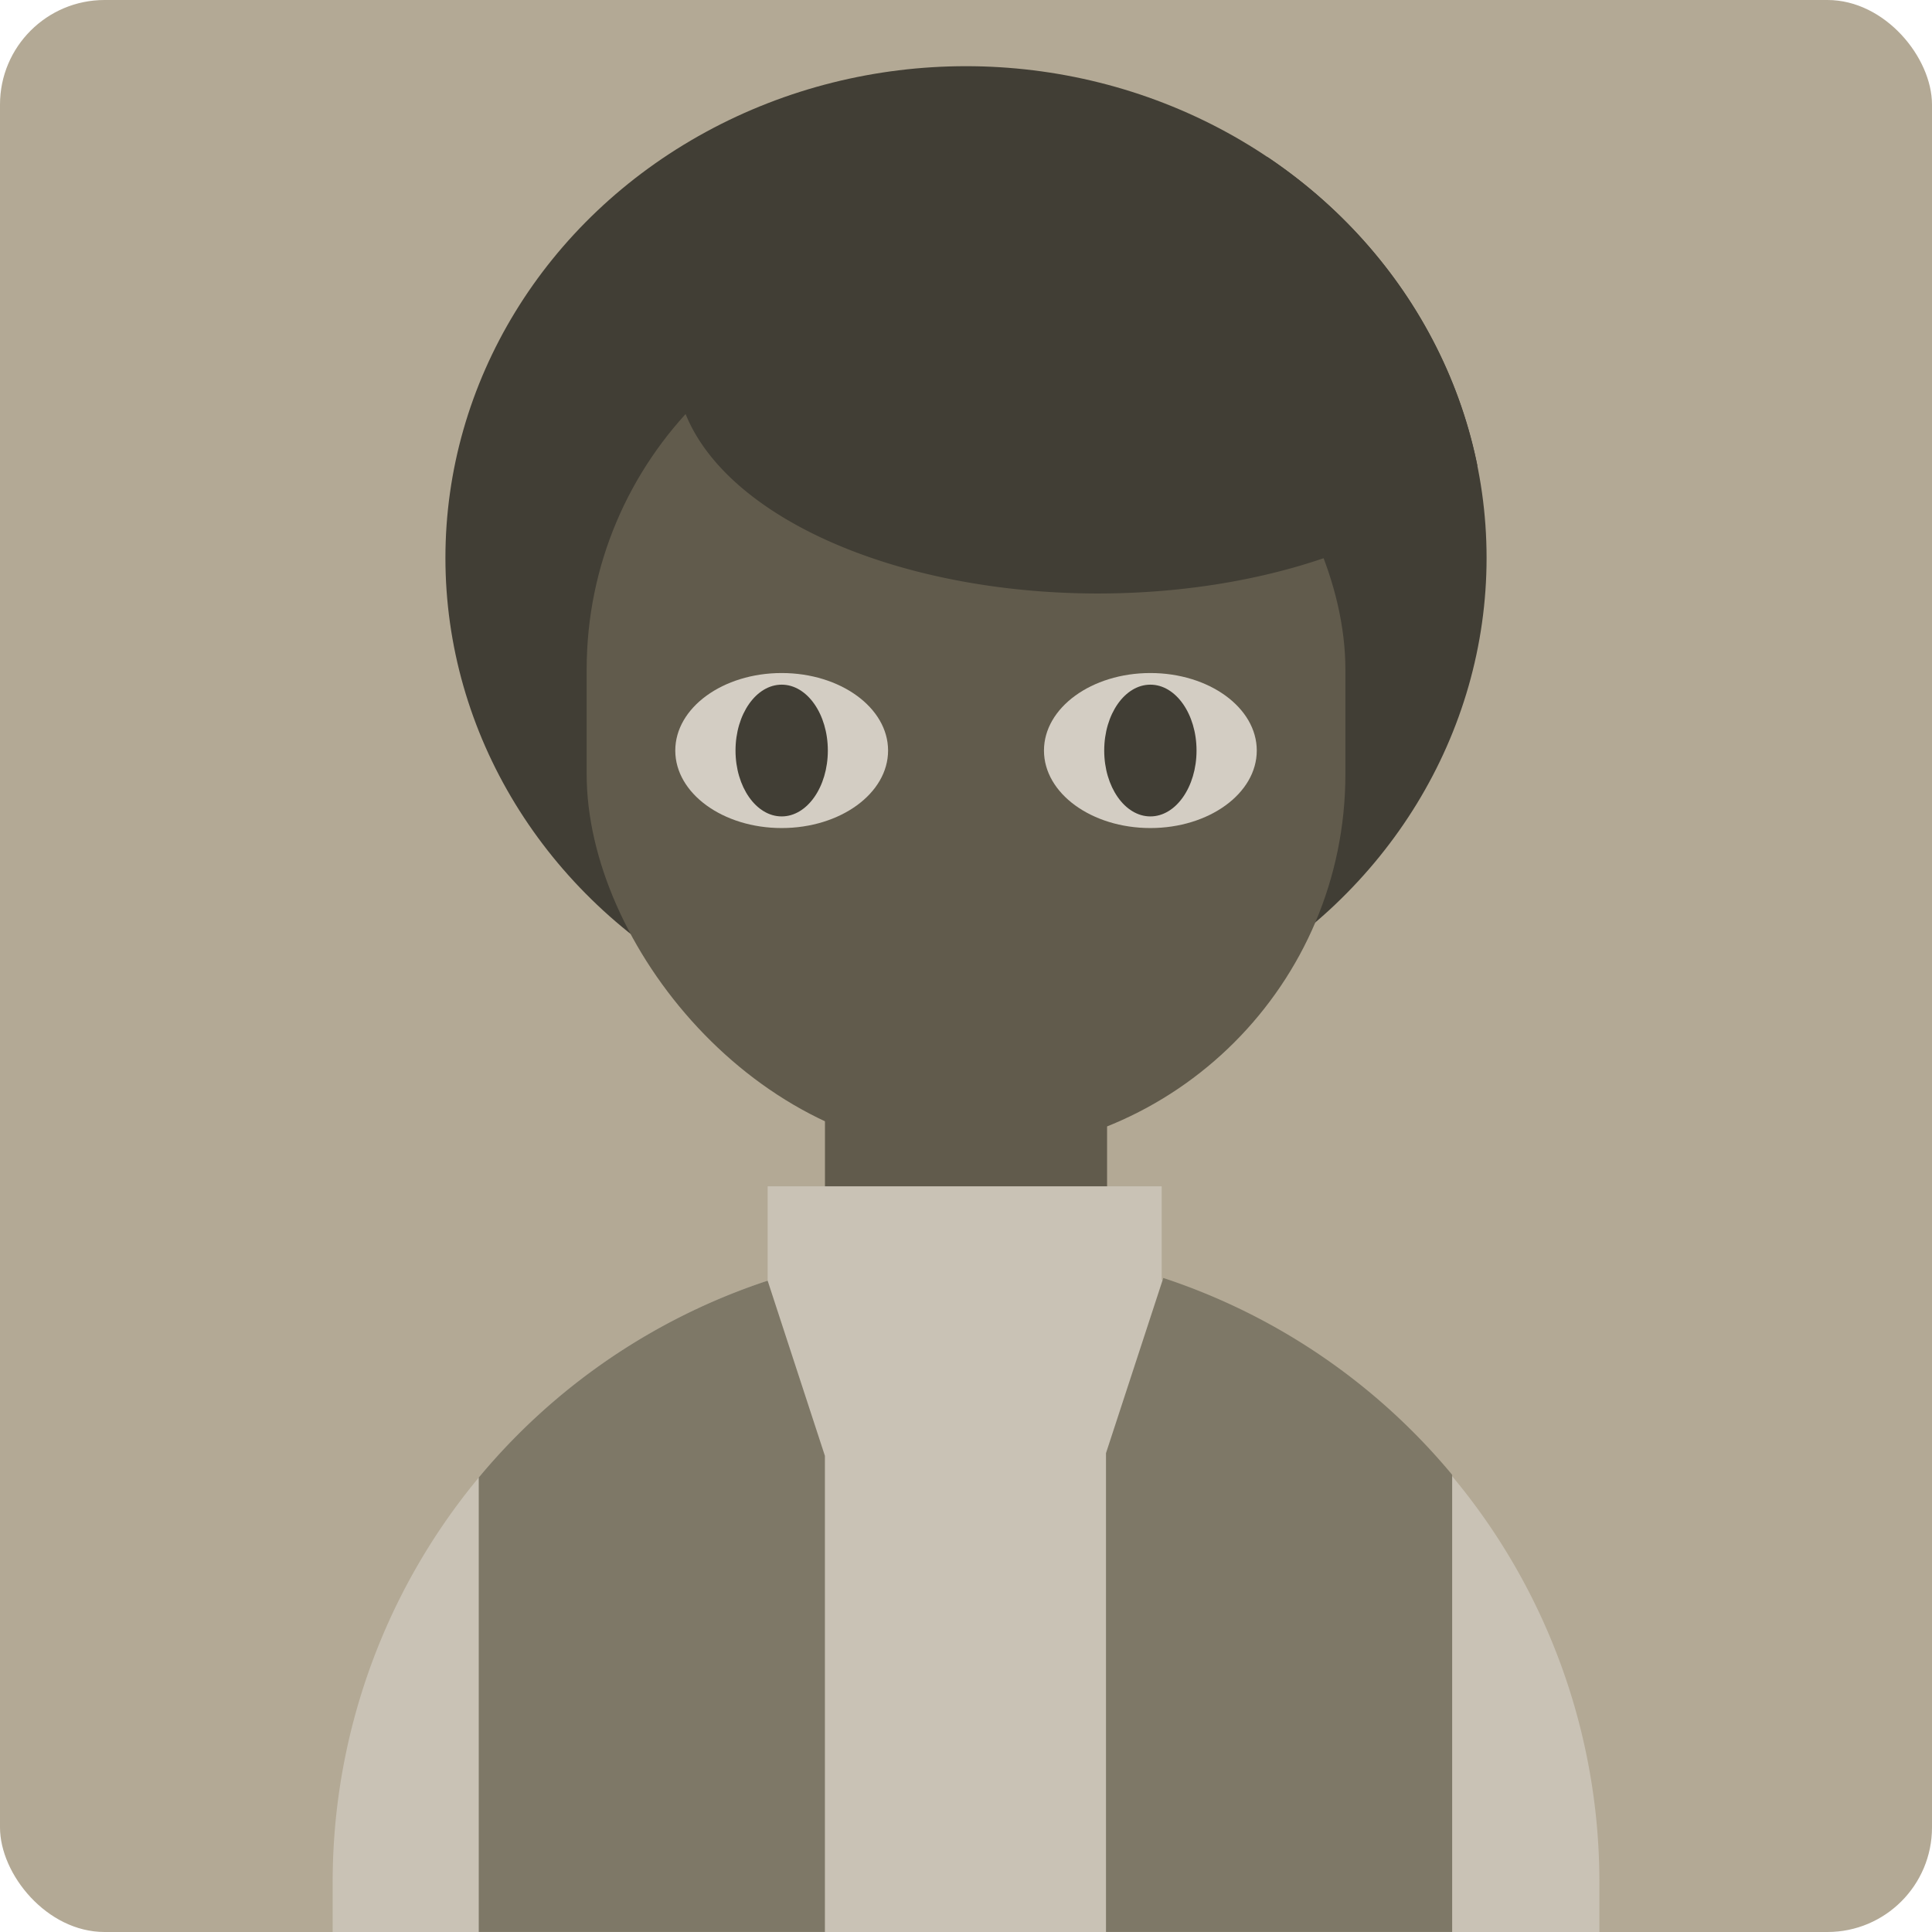 <?xml version="1.0" encoding="UTF-8" standalone="no"?>
<svg
   xmlns:osb="http://www.openswatchbook.org/uri/2009/osb"
   xmlns:dc="http://purl.org/dc/elements/1.1/"
   xmlns:cc="http://creativecommons.org/ns#"
   xmlns:rdf="http://www.w3.org/1999/02/22-rdf-syntax-ns#"
   xmlns:svg="http://www.w3.org/2000/svg"
   xmlns="http://www.w3.org/2000/svg"
   xmlns:xlink="http://www.w3.org/1999/xlink"
   xmlns:sodipodi="http://sodipodi.sourceforge.net/DTD/sodipodi-0.dtd"
   xmlns:inkscape="http://www.inkscape.org/namespaces/inkscape"
   inkscape:version="1.0.1 (3bc2e813f5, 2020-09-07)"
   id="svg8"
   version="1.1"
   viewBox="0 0 37.042 37.042"
   height="1.458in"
   width="1.458in"
   sodipodi:docname="player-portrait-6.svg"
   inkscape:export-filename="C:\Users\gabyb\OneDrive - UW\Documents\DIY Files\Secret Hitler SVG\export\player-portrait-1.png"
   inkscape:export-xdpi="300"
   inkscape:export-ydpi="300">
  <defs
     id="defs2">
    <linearGradient
       id="7"
       gradientTransform="matrix(0,0,0,0,-192.319,38.642)">
      <stop
         style="stop-color:#b3a995;stop-opacity:1;"
         offset="0"
         id="stop2624" />
    </linearGradient>
    <linearGradient
       id="6"
       gradientTransform="matrix(2.96,0,0,4.648,-971.194,-788.492)">
      <stop
         style="stop-color:#a19a86;stop-opacity:1;"
         offset="0"
         id="stop2980" />
    </linearGradient>
    <linearGradient
       id="8"
       gradientTransform="matrix(0,0,0,0,20.949,-188.215)">
      <stop
         style="stop-color:#c9c2b5;stop-opacity:1;"
         offset="0"
         id="stop2972" />
    </linearGradient>
    <linearGradient
       id="9"
       osb:paint="solid"
       gradientTransform="matrix(0,0,0,0,198.741,196.803)">
      <stop
         style="stop-color:#d3cdc3;stop-opacity:1;"
         offset="0"
         id="stop2966" />
    </linearGradient>
    <linearGradient
       id="4"
       gradientTransform="scale(1.337,0.748)"
       x1="41.053"
       y1="37.348"
       x2="59.219"
       y2="37.348"
       gradientUnits="userSpaceOnUse">
      <stop
         style="stop-color:#7e7867;stop-opacity:1;"
         offset="0"
         id="stop2597" />
    </linearGradient>
    <linearGradient
       id="2"
       x1="-86.011"
       y1="-24.381"
       x2="-66.572"
       y2="-24.381"
       gradientUnits="userSpaceOnUse">
      <stop
         style="stop-color:#4f4b41;stop-opacity:1;"
         offset="0"
         id="stop3000" />
    </linearGradient>
    <linearGradient
       id="6-0"
       x1="-86.011"
       y1="-24.381"
       x2="-78.78"
       y2="-24.381"
       gradientUnits="userSpaceOnUse">
      <stop
         style="stop-color:#a19a86;stop-opacity:1;"
         offset="0"
         id="stop2980-3" />
    </linearGradient>
    <linearGradient
       id="2-4"
       gradientTransform="matrix(0,0,0,0,-123.693,-377.742)">
      <stop
         style="stop-color:#4f4b41;stop-opacity:1;"
         offset="0"
         id="stop3000-6" />
    </linearGradient>
    <linearGradient
       id="4-6"
       gradientTransform="matrix(0,0,0,0,-114.965,-519.456)">
      <stop
         style="stop-color:#7e7867;stop-opacity:1;"
         offset="0"
         id="stop2597-7" />
    </linearGradient>
    <linearGradient
       id="4-8"
       gradientTransform="matrix(1.337,0,0,0.748,-20.148,114.349)"
       x1="104.709"
       y1="37.486"
       x2="122.875"
       y2="37.486"
       gradientUnits="userSpaceOnUse">
      <stop
         style="stop-color:#7e7867;stop-opacity:1;"
         offset="0"
         id="stop2597-8" />
    </linearGradient>
    <linearGradient
       id="7-8"
       x1="177.415"
       y1="4.945"
       x2="214.456"
       y2="4.945"
       gradientUnits="userSpaceOnUse"
       gradientTransform="translate(-36.494,139.493)">
      <stop
         style="stop-color:#b3a995;stop-opacity:1;"
         offset="0"
         id="stop2624-3" />
    </linearGradient>
    <linearGradient
       id="1"
       gradientTransform="matrix(0,0,0,0,138.261,-799.3)">
      <stop
         style="stop-color:#413e35;stop-opacity:1;"
         offset="0"
         id="stop3006" />
    </linearGradient>
    <linearGradient
       inkscape:collect="always"
       xlink:href="#7"
       id="linearGradient1313"
       gradientUnits="userSpaceOnUse"
       gradientTransform="translate(87.788,126.772)"
       x1="54.811"
       y1="32.815"
       x2="91.853"
       y2="32.815" />
    <linearGradient
       inkscape:collect="always"
       xlink:href="#4-6"
       id="linearGradient1548"
       gradientTransform="matrix(1.22,0,0,0.82,137.422,92.293)"
       x1="11.768"
       y1="89.395"
       x2="27.066"
       y2="89.395"
       gradientUnits="userSpaceOnUse" />
    <linearGradient
       inkscape:collect="always"
       xlink:href="#8"
       id="linearGradient2890"
       gradientTransform="matrix(1.414,0,0,0.707,137.422,92.293)"
       x1="14.068"
       y1="101.143"
       x2="19.41"
       y2="101.143"
       gradientUnits="userSpaceOnUse" />
    <linearGradient
       inkscape:collect="always"
       xlink:href="#8"
       id="linearGradient2892"
       gradientTransform="matrix(1.362,0,0,0.734,137.422,92.293)"
       x1="8.486"
       y1="99.021"
       x2="26.321"
       y2="99.021"
       gradientUnits="userSpaceOnUse" />
  </defs>
  <sodipodi:namedview
     units="in"
     inkscape:snap-bbox="true"
     inkscape:showpageshadow="false"
     showgrid="false"
     inkscape:document-rotation="0"
     inkscape:current-layer="layer1"
     inkscape:document-units="mm"
     inkscape:cy="79.133608"
     inkscape:cx="73.437135"
     inkscape:zoom="3.824699"
     inkscape:pageshadow="2"
     inkscape:pageopacity="0"
     borderopacity="1"
     bordercolor="#b7b7b7"
     pagecolor="#404040"
     id="base" />
  <g
     inkscape:label="Background"
     id="layer2"
     inkscape:groupmode="layer"
     style="display:none"
     transform="translate(-142.599,-141.067)">
    <rect
       y="0"
       x="0"
       height="279.4"
       width="215.9"
       id="rect848"
       style="opacity:1;vector-effect:none;fill:#fcfcfc;fill-opacity:1;stroke:none;stroke-width:1.624;stroke-linecap:butt;stroke-linejoin:miter;stroke-miterlimit:4;stroke-dasharray:none;stroke-dashoffset:0;stroke-opacity:1;paint-order:markers fill stroke" />
  </g>
  <g
     id="layer1"
     inkscape:groupmode="layer"
     inkscape:label="Layer 1"
     transform="translate(-142.599,-141.067)">
    <rect
       ry="2.005"
       y="141.067"
       x="142.599"
       height="37.042"
       width="37.042"
       id="rect1297"
       style="opacity:1;vector-effect:none;fill:url(#linearGradient1313);fill-opacity:1;stroke:none;stroke-width:0.862;stroke-linecap:round;stroke-linejoin:bevel;stroke-miterlimit:4;stroke-dasharray:none;stroke-dashoffset:0;stroke-opacity:1;paint-order:normal" />
    <ellipse
       style="fill:#413e35;fill-opacity:1;stroke-width:0.544;stroke-linecap:round;stroke-linejoin:bevel;stop-color:#000000"
       id="path1249"
       cx="161.12"
       cy="151.763"
       rx="9.981"
       ry="9.427" />
    <rect
       style="font-variation-settings:normal;opacity:1;vector-effect:none;fill:#615b4c;fill-opacity:1;stroke:none;stroke-width:0.944;stroke-linecap:round;stroke-linejoin:bevel;stroke-miterlimit:4;stroke-dasharray:none;stroke-dashoffset:0;stroke-opacity:1;paint-order:normal;stop-color:#000000;stop-opacity:1"
       id="rect1303"
       width="5.409"
       height="7.765"
       x="158.416"
       y="159.066"
       ry="2.704" />
    <rect
       style="fill:url(#linearGradient2890);stroke-width:0.544;stroke-linecap:round;stroke-linejoin:bevel;stop-color:#000000"
       id="rect1264"
       width="7.555"
       height="3.778"
       x="157.317"
       y="163.812" />
    <rect
       style="font-variation-settings:normal;opacity:1;vector-effect:none;fill:#615b4c;fill-opacity:1;stroke:none;stroke-width:0.944;stroke-linecap:round;stroke-linejoin:bevel;stroke-miterlimit:4;stroke-dasharray:none;stroke-dashoffset:0;stroke-opacity:1;paint-order:normal;stop-color:#000000;stop-opacity:1"
       id="rect1299"
       width="14.547"
       height="16.552"
       x="153.847"
       y="146.631"
       ry="7.273" />
    <g
       id="g1262"
       transform="translate(135.587,9.395)">
      <ellipse
         style="font-variation-settings:normal;vector-effect:none;fill:#d3cdc3;fill-opacity:1;stroke:none;stroke-width:1.027;stroke-linecap:round;stroke-linejoin:bevel;stroke-miterlimit:4;stroke-dasharray:none;stroke-dashoffset:0;stroke-opacity:1;paint-order:normal;stop-color:#000000"
         id="ellipse1305"
         cx="21.999"
         cy="146.062"
         rx="2.04"
         ry="1.486" />
      <ellipse
         style="font-variation-settings:normal;vector-effect:none;fill:#413e35;fill-opacity:1;stroke:none;stroke-width:1.176;stroke-linecap:round;stroke-linejoin:bevel;stroke-miterlimit:4;stroke-dasharray:none;stroke-dashoffset:0;stroke-opacity:1;paint-order:normal;stop-color:#000000"
         id="ellipse1307"
         cx="21.999"
         cy="146.062"
         rx="0.885"
         ry="1.263" />
      <ellipse
         style="font-variation-settings:normal;vector-effect:none;fill:#d3cdc3;fill-opacity:1;stroke:none;stroke-width:1.027;stroke-linecap:round;stroke-linejoin:bevel;stroke-miterlimit:4;stroke-dasharray:none;stroke-dashoffset:0;stroke-opacity:1;paint-order:normal;stop-color:#000000"
         id="ellipse1309"
         cx="29.068"
         cy="146.062"
         rx="2.04"
         ry="1.486" />
      <ellipse
         style="font-variation-settings:normal;vector-effect:none;fill:#413e35;fill-opacity:1;stroke:none;stroke-width:1.176;stroke-linecap:round;stroke-linejoin:bevel;stroke-miterlimit:4;stroke-dasharray:none;stroke-dashoffset:0;stroke-opacity:1;paint-order:normal;stop-color:#000000"
         id="ellipse1311"
         cx="29.068"
         cy="146.062"
         rx="0.885"
         ry="1.263" />
    </g>
    <path
       id="circle1251"
       style="fill:#413e35;fill-opacity:1;stroke-width:0.544;stroke-linecap:round;stroke-linejoin:bevel;stop-color:#000000"
       d="m 163.569,143.712 a 8.091,4.367 0 0 0 -8.009,4.367 8.091,4.367 0 0 0 8.091,4.367 8.091,4.367 0 0 0 7.273,-2.454 9.981,9.427 0 0 0 -4.019,-5.911 8.091,4.367 0 0 0 -3.254,-0.368 8.091,4.367 0 0 0 -0.082,0 z" />
    <path
       id="rect1316"
       style="opacity:1;vector-effect:none;fill:url(#linearGradient2892);fill-opacity:1;stroke:none;stroke-width:0.862;stroke-linecap:round;stroke-linejoin:bevel;stroke-miterlimit:4;stroke-dasharray:none;stroke-dashoffset:0;stroke-opacity:1;paint-order:normal"
       d="m 161.148,165.011 a 12.143,12.143 0 0 0 -6.1,1.627 12.143,12.143 0 0 0 -6.071,10.517 v 0.954 h 24.287 v -0.954 a 12.143,12.143 0 0 0 -6.071,-10.517 12.143,12.143 0 0 0 -6.044,-1.627 z" />
    <path
       id="rect1322"
       style="opacity:1;vector-effect:none;fill:url(#linearGradient1548);fill-opacity:1;stroke:none;stroke-width:0.862;stroke-linecap:round;stroke-linejoin:bevel;stroke-miterlimit:4;stroke-dasharray:none;stroke-dashoffset:0;stroke-opacity:1;paint-order:normal"
       d="m 164.903,165.569 -1.099,3.359 v 9.18 h 6.637 v -8.765 a 12.143,12.143 0 0 0 -3.27,-2.758 12.143,12.143 0 0 0 -2.269,-1.016 z m -7.586,0.052 a 12.143,12.143 0 0 0 -2.269,1.016 12.143,12.143 0 0 0 -3.27,2.758 v 8.713 h 6.637 v -9.128 z" />
    <circle
       style="fill:url(#9);stroke-width:0.544;stroke-linecap:round;stroke-linejoin:bevel;stop-color:#000000"
       id="path1515"
       cx="167.405"
       cy="171.979"
       r="1.913" />
  </g>
  <inkscape:templateinfo>
    <inkscape:name>Dark Background</inkscape:name>
    <inkscape:shortdesc>8.5x11</inkscape:shortdesc>
    <inkscape:date>2020-07-09</inkscape:date>
  </inkscape:templateinfo>
</svg>
